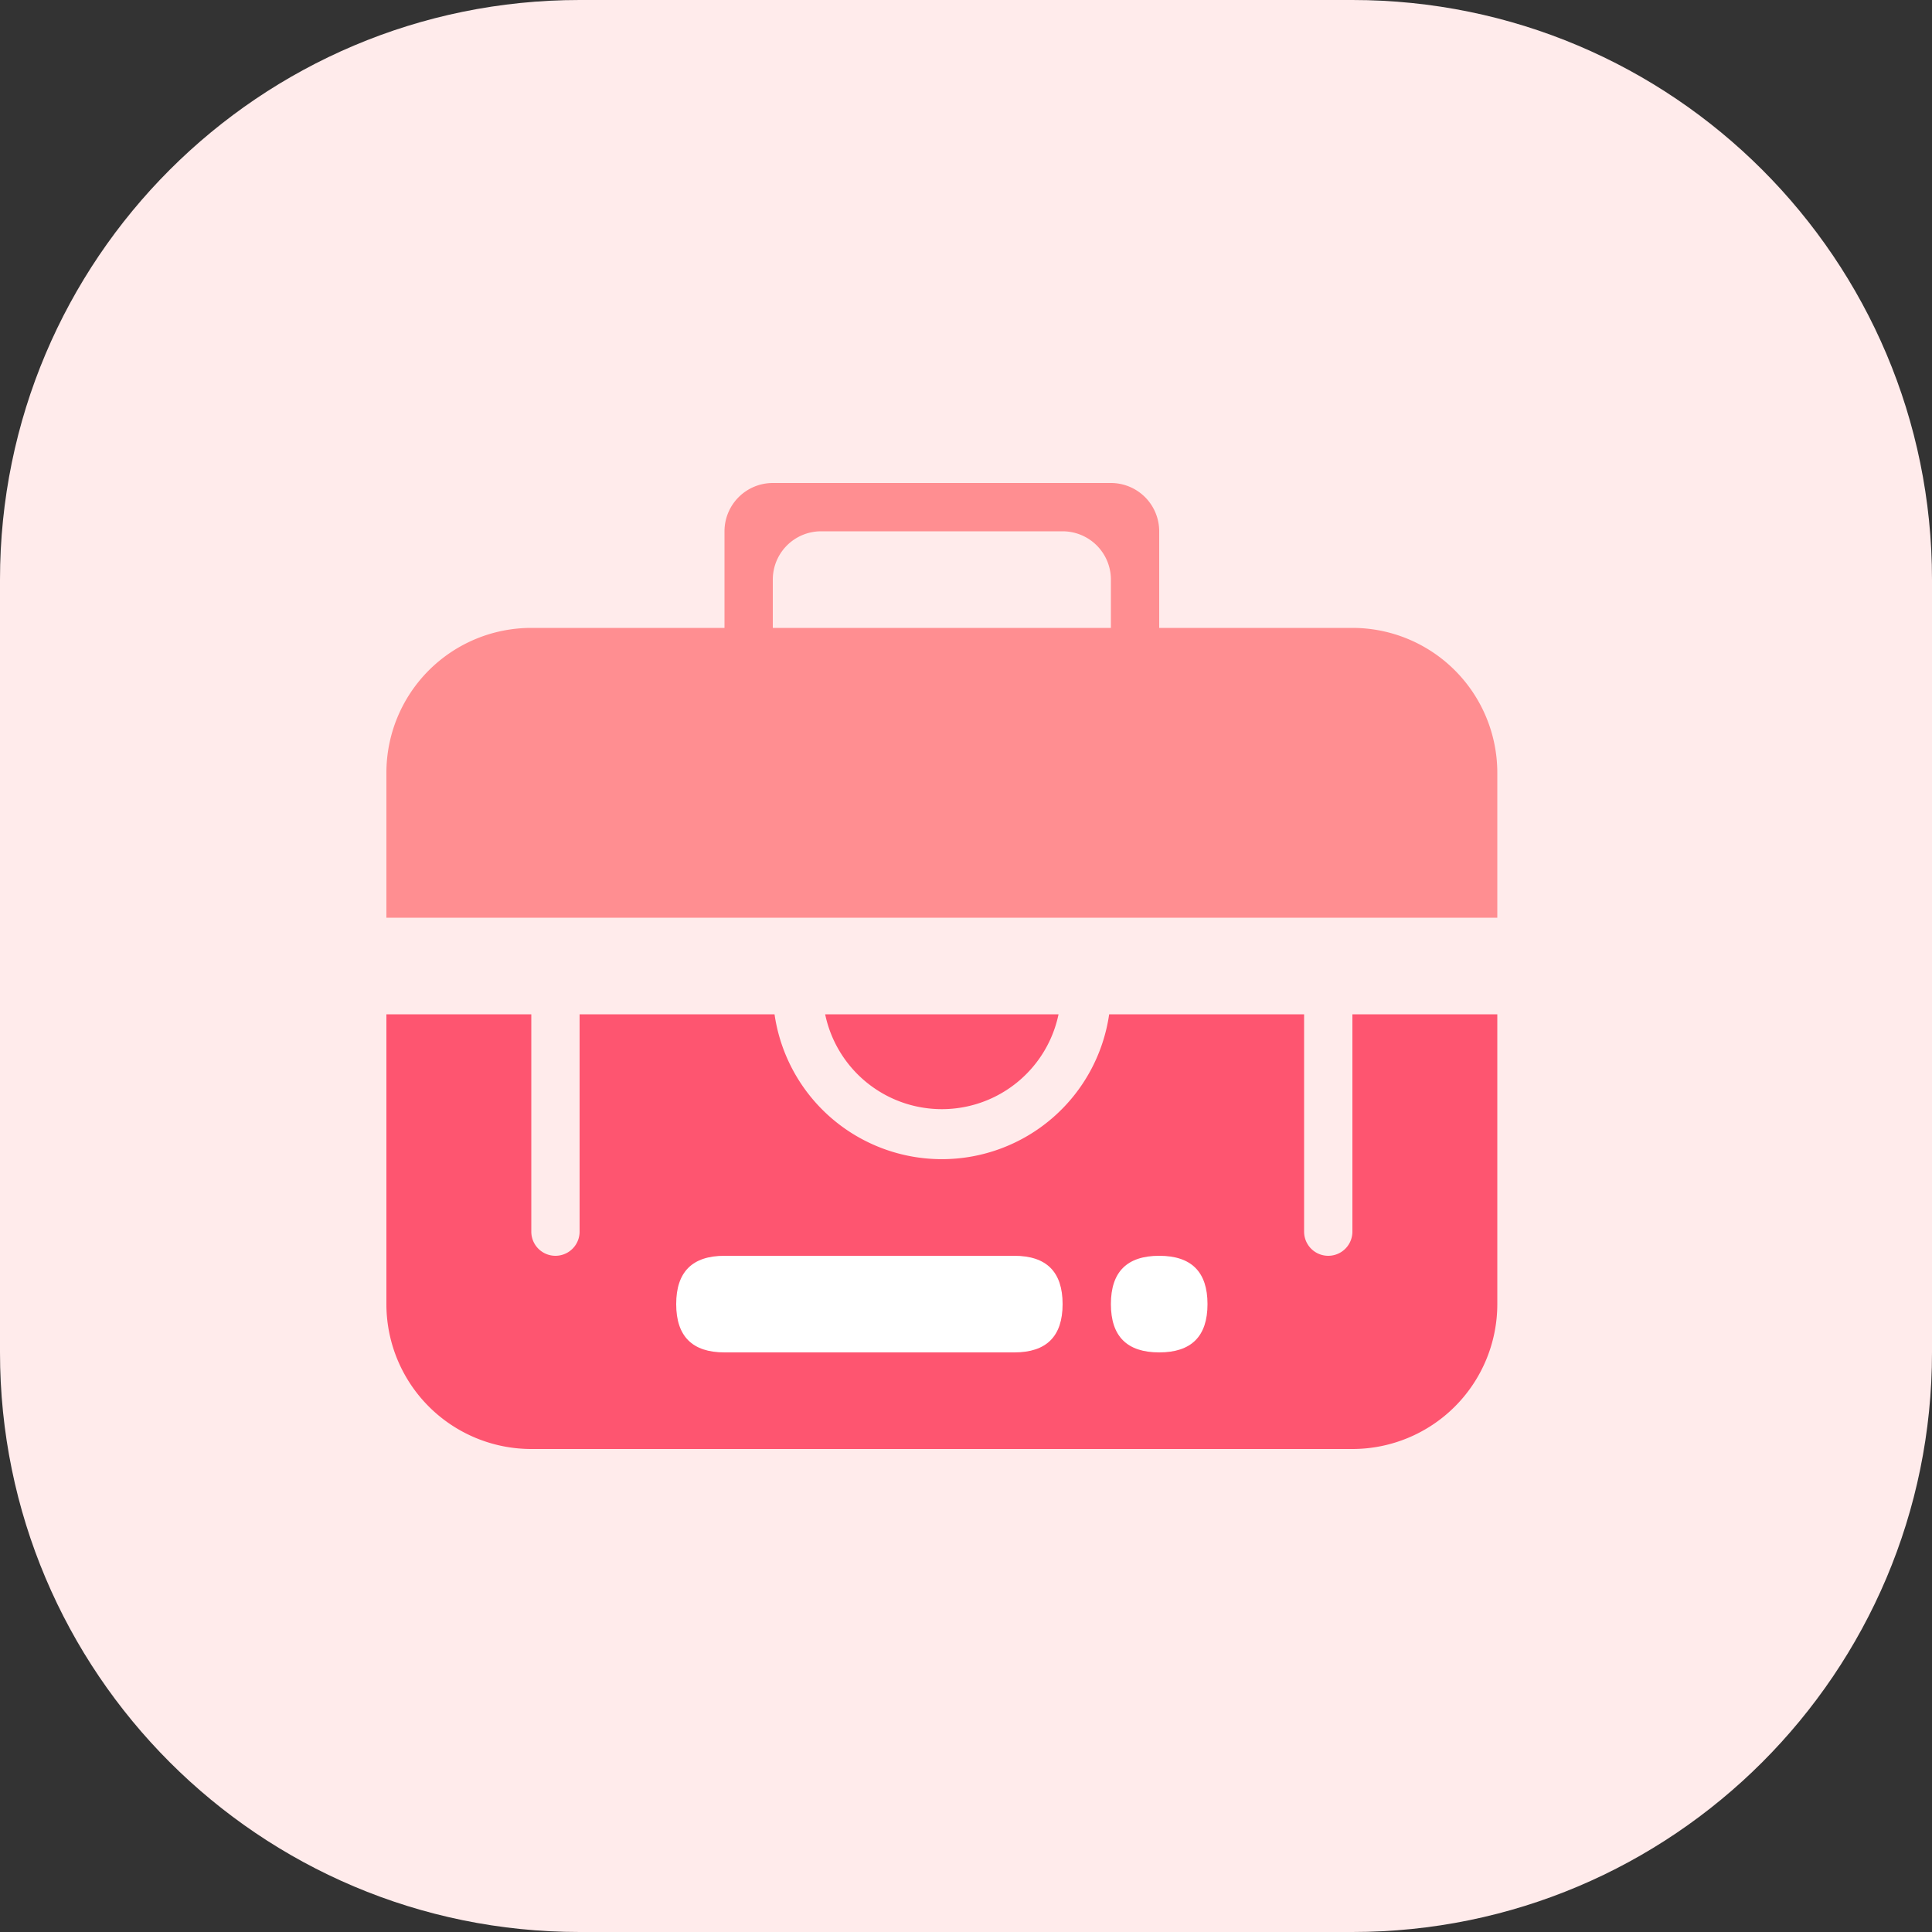 <?xml version="1.0" standalone="no"?><!DOCTYPE svg PUBLIC "-//W3C//DTD SVG 1.1//EN" "http://www.w3.org/Graphics/SVG/1.1/DTD/svg11.dtd"><svg t="1706149682303" class="icon" viewBox="0 0 1024 1024" version="1.1" xmlns="http://www.w3.org/2000/svg" p-id="17242" width="128" height="128" xmlns:xlink="http://www.w3.org/1999/xlink"><rect x="0" y="0" width="1024" height="1024" fill="#333333" stroke="none"/><path d="M716.8 0H307.2C137.549 0 0 137.549 0 307.2v409.6c0 169.651 137.549 307.2 307.2 307.2h409.6c169.651 0 307.2-137.549 307.2-307.2V307.2c0-169.651-137.549-307.2-307.2-307.2z" fill="#FFEBEB" p-id="17243"></path><path d="M409.6 256a25.6 25.6 0 0 0-25.6 25.6v51.2h-102.4a76.8 76.8 0 0 0-76.8 76.8v76.8h588.8v-76.8a76.8 76.8 0 0 0-76.8-76.8h-102.4v-51.2a25.6 25.6 0 0 0-25.6-25.6h-179.2z m179.2 76.8h-179.2v-25.6a25.6 25.6 0 0 1 25.6-25.6h128a25.6 25.6 0 0 1 25.6 25.6v25.6z" fill="#FF8E91" p-id="17244"></path><path d="M793.6 537.6h-76.8v115.2a12.8 12.8 0 0 1-25.6 0V537.6h-103.322a89.6 89.6 0 0 1-177.357 0H307.2v115.2a12.8 12.8 0 0 1-25.6 0V537.6H204.8v153.6a76.8 76.8 0 0 0 76.8 76.8h435.2a76.8 76.8 0 0 0 76.8-76.8v-153.6z m-356.25 0h123.699a63.181 63.181 0 0 1-123.699 0z" fill="#FE5570" p-id="17245"></path><path d="M358.4 665.6m25.6 0l153.6 0q25.6 0 25.6 25.6l0 0q0 25.6-25.6 25.6l-153.6 0q-25.6 0-25.6-25.6l0 0q0-25.6 25.6-25.6Z" fill="#FFFFFF" p-id="17246"></path><path d="M588.8 665.6m25.6 0l0 0q25.6 0 25.6 25.6l0 0q0 25.6-25.6 25.6l0 0q-25.6 0-25.6-25.6l0 0q0-25.6 25.6-25.6Z" fill="#FFFFFF" p-id="17247"></path></svg>